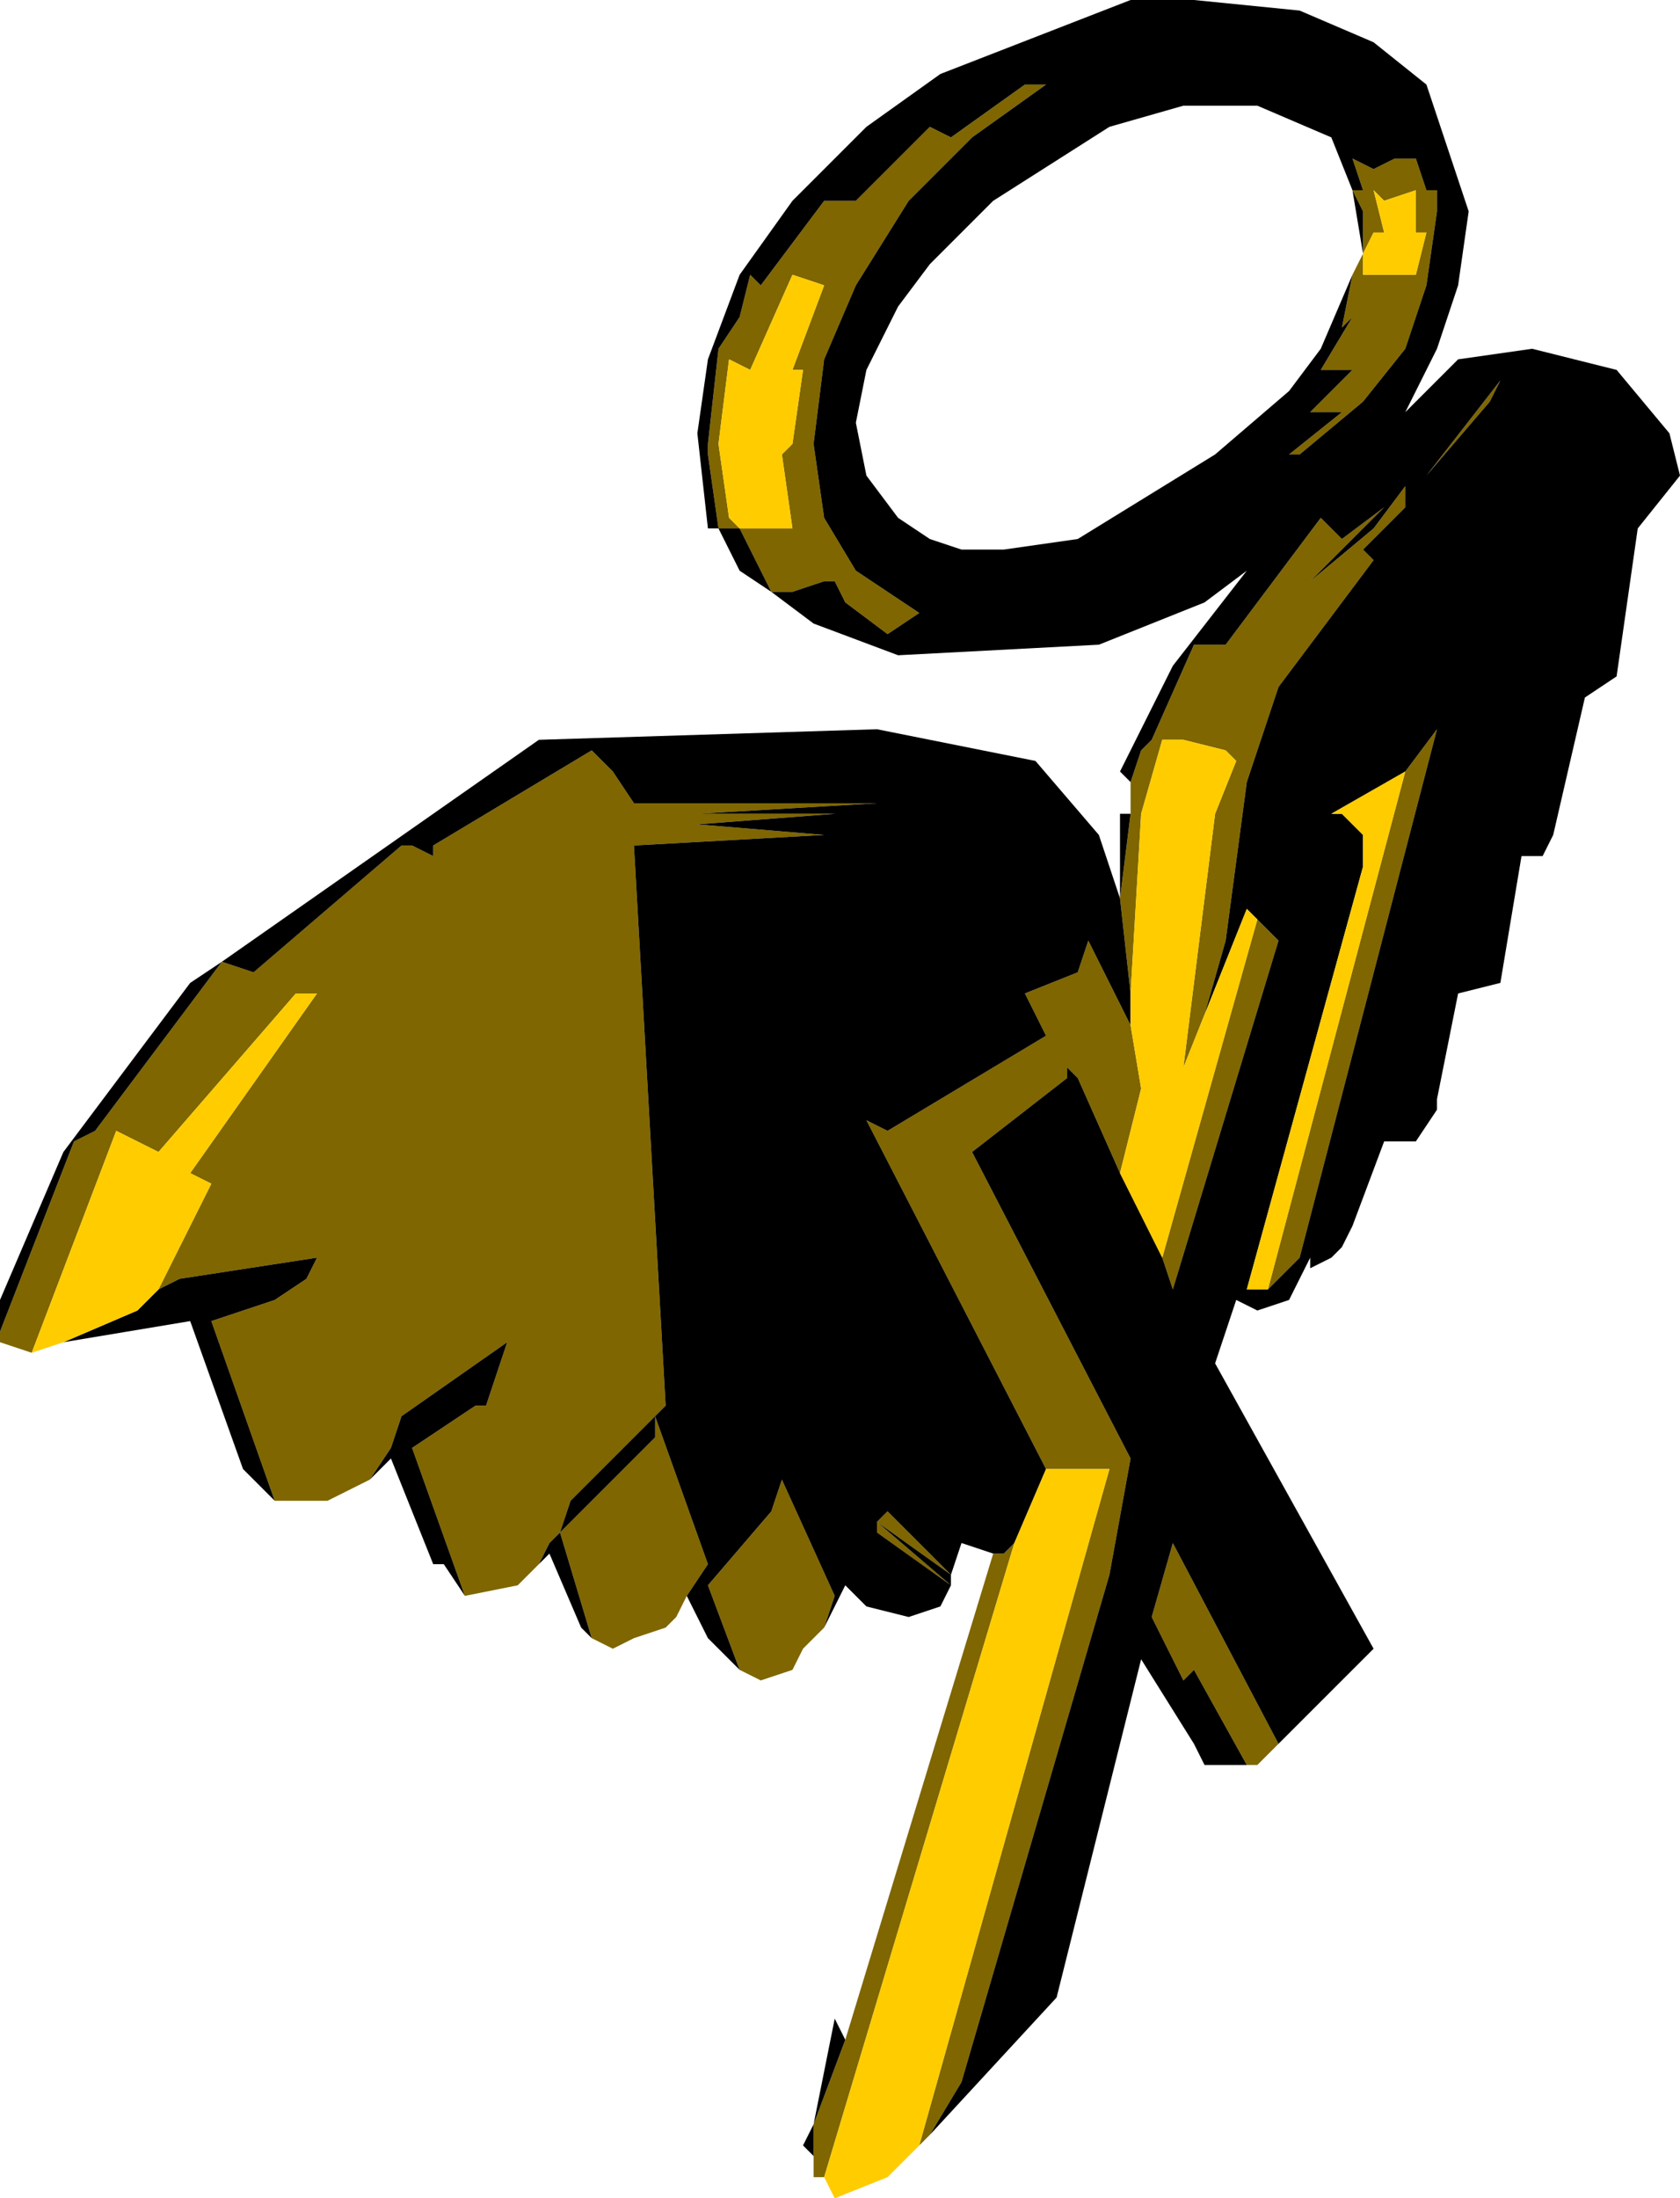 <?xml version="1.0" encoding="UTF-8" standalone="no"?>
<svg xmlns:ffdec="https://www.free-decompiler.com/flash" xmlns:xlink="http://www.w3.org/1999/xlink" ffdec:objectType="shape" height="10.4px" width="7.95px" xmlns="http://www.w3.org/2000/svg">
  <g transform="matrix(1.0, 0.0, 0.0, 1.0, -4.7, -1.3)">
    <path d="M8.1 3.8 L8.05 3.45 8.05 3.4 8.1 2.95 8.2 2.8 8.25 2.6 8.3 2.65 8.6 2.25 8.75 2.25 9.1 1.9 9.2 1.95 9.55 1.7 9.65 1.7 9.3 1.95 9.0 2.25 8.75 2.65 8.6 3.0 8.55 3.4 8.6 3.75 8.75 4.0 9.05 4.2 8.9 4.3 8.7 4.15 8.65 4.05 8.6 4.05 8.45 4.1 8.35 4.1 8.2 3.8 8.1 3.8 M10.05 5.0 L10.1 4.85 10.15 4.8 10.35 4.35 10.5 4.35 10.95 3.75 11.05 3.85 11.25 3.7 10.9 4.05 11.2 3.8 11.35 3.6 11.35 3.7 11.15 3.9 11.2 3.95 10.75 4.55 10.6 5.0 10.5 5.75 10.4 6.1 10.3 6.35 10.45 5.15 10.55 4.9 10.5 4.85 10.3 4.8 10.2 4.8 10.1 5.15 10.05 6.0 10.0 5.55 10.05 5.15 10.05 5.0 M10.65 5.65 L10.75 5.75 10.25 7.4 10.2 7.25 10.65 5.65 M10.0 6.85 L9.8 6.4 9.75 6.35 9.75 6.4 9.3 6.75 10.05 8.2 9.95 8.75 9.25 11.15 9.1 11.4 9.05 11.45 9.95 8.25 9.65 8.25 8.8 6.6 8.9 6.65 9.65 6.2 9.55 6.0 9.8 5.9 9.85 5.75 10.05 6.15 10.1 6.45 10.0 6.85 M10.6 9.65 L10.35 9.2 10.3 9.25 10.15 8.95 10.25 8.6 10.75 9.55 10.65 9.65 10.6 9.65 M11.1 2.2 L11.15 2.2 11.1 2.05 11.2 2.1 11.3 2.05 11.4 2.05 11.45 2.2 11.5 2.2 11.5 2.3 11.45 2.65 11.35 2.95 11.15 3.2 10.85 3.45 10.8 3.45 11.05 3.25 10.9 3.25 11.1 3.05 10.95 3.05 11.1 2.8 11.05 2.85 11.1 2.6 11.15 2.5 11.15 2.3 11.1 2.2 M11.15 2.5 L11.15 2.6 11.4 2.6 11.45 2.4 11.4 2.4 11.4 2.2 11.25 2.25 11.2 2.2 11.25 2.4 11.2 2.4 11.15 2.5 M11.8 3.1 L11.75 3.2 11.45 3.55 11.8 3.1 M10.7 7.4 L11.35 4.95 11.5 4.75 10.85 7.25 10.7 7.4 M8.2 3.8 L8.45 3.8 8.4 3.45 8.45 3.4 8.5 3.05 8.45 3.05 8.6 2.65 8.45 2.6 8.25 3.05 8.15 3.0 8.1 3.4 8.15 3.75 8.2 3.8 M5.75 5.85 L5.9 5.9 6.6 5.3 6.65 5.3 6.75 5.35 6.75 5.3 7.5 4.85 7.6 4.95 7.7 5.1 8.85 5.1 8.0 5.15 8.65 5.15 8.0 5.2 8.6 5.25 7.7 5.3 7.85 7.95 7.8 8.0 8.05 8.7 7.95 8.85 7.9 8.95 7.85 9.0 7.7 9.05 7.6 9.1 7.5 9.05 7.35 8.55 7.8 8.1 7.8 8.0 7.4 8.4 7.35 8.55 7.3 8.6 7.25 8.7 7.15 8.8 6.9 8.85 6.65 8.15 6.95 7.95 7.0 7.95 7.1 7.65 6.6 8.0 6.55 8.15 6.45 8.3 6.25 8.4 6.0 8.4 5.7 7.55 6.0 7.45 6.15 7.35 6.2 7.25 5.55 7.35 5.45 7.4 5.7 6.9 5.6 6.85 6.2 6.0 6.1 6.0 5.45 6.75 5.25 6.65 4.85 7.7 4.7 7.65 4.7 7.6 5.05 6.7 5.15 6.65 5.75 5.85 M8.2 9.2 L8.05 8.8 8.35 8.45 8.4 8.3 8.65 8.85 8.6 9.0 8.5 9.1 8.45 9.2 8.3 9.25 8.2 9.2 M9.2 8.8 L8.85 8.55 8.85 8.5 8.9 8.45 9.2 8.75 8.85 8.5 9.2 8.8 M9.4 8.65 L9.45 8.65 9.5 8.6 8.6 11.6 8.55 11.6 8.55 11.5 8.55 11.35 8.7 10.95 9.4 8.65" fill="#7f6600" fill-rule="evenodd" stroke="none"/>
    <path d="M8.1 3.8 L8.05 3.8 8.0 3.35 8.05 3.0 8.2 2.6 8.45 2.25 8.8 1.9 9.15 1.65 10.05 1.3 10.35 1.3 10.85 1.35 11.2 1.5 11.45 1.7 11.65 2.3 11.6 2.65 11.5 2.95 11.35 3.25 11.6 3.0 11.95 2.95 12.35 3.05 12.6 3.35 12.65 3.55 12.45 3.8 12.35 4.5 12.2 4.6 12.05 5.25 12.0 5.35 11.9 5.35 11.8 5.95 11.6 6.0 11.5 6.5 11.5 6.55 11.4 6.7 11.25 6.7 11.1 7.1 11.05 7.2 11.0 7.25 10.9 7.3 10.9 7.25 10.8 7.45 10.65 7.5 10.55 7.45 10.45 7.75 11.2 9.1 10.75 9.55 10.25 8.6 10.15 8.95 10.3 9.25 10.35 9.2 10.6 9.65 10.4 9.65 10.35 9.55 10.1 9.15 9.7 10.75 9.1 11.4 9.25 11.15 9.95 8.75 10.05 8.2 9.3 6.75 9.75 6.4 9.75 6.35 9.8 6.4 10.0 6.85 10.2 7.25 10.25 7.4 10.75 5.75 10.65 5.65 10.6 5.6 10.4 6.1 10.5 5.75 10.6 5.0 10.75 4.55 11.2 3.95 11.15 3.9 11.35 3.7 11.35 3.6 11.2 3.8 10.9 4.05 11.25 3.7 11.05 3.85 10.95 3.75 10.5 4.35 10.35 4.35 10.15 4.8 10.1 4.85 10.05 5.0 10.0 4.95 10.25 4.45 10.6 4.0 10.4 4.15 9.9 4.35 8.95 4.4 8.55 4.25 8.35 4.1 8.45 4.1 8.6 4.05 8.65 4.05 8.7 4.15 8.9 4.3 9.05 4.2 8.75 4.0 8.6 3.75 8.55 3.4 8.6 3.0 8.75 2.65 9.0 2.25 9.3 1.95 9.65 1.7 9.55 1.7 9.2 1.95 9.1 1.9 8.75 2.25 8.6 2.25 8.3 2.65 8.25 2.6 8.2 2.8 8.1 2.95 8.05 3.4 8.05 3.45 8.1 3.8 8.2 3.8 8.35 4.1 8.2 4.0 8.1 3.8 M11.1 2.2 L11.0 1.95 10.65 1.8 10.3 1.8 9.95 1.9 9.4 2.25 9.1 2.55 8.95 2.75 8.8 3.05 8.75 3.3 8.8 3.55 8.95 3.75 9.1 3.85 9.25 3.9 9.45 3.9 9.8 3.85 10.45 3.45 10.8 3.15 10.95 2.95 11.1 2.6 11.05 2.85 11.1 2.8 10.95 3.05 11.1 3.05 10.9 3.25 11.05 3.25 10.8 3.45 10.85 3.45 11.15 3.2 11.35 2.95 11.45 2.65 11.5 2.3 11.5 2.2 11.45 2.2 11.4 2.05 11.3 2.05 11.2 2.1 11.1 2.05 11.15 2.2 11.1 2.2 11.15 2.3 11.15 2.5 11.1 2.2 M11.8 3.1 L11.45 3.55 11.75 3.2 11.8 3.1 M11.35 4.95 L11.0 5.15 11.05 5.15 11.15 5.25 11.15 5.4 10.6 7.4 10.7 7.4 10.85 7.25 11.5 4.75 11.35 4.95 M10.05 6.0 L10.05 6.15 9.85 5.75 9.8 5.9 9.55 6.0 9.65 6.2 8.9 6.65 8.8 6.6 9.65 8.25 9.5 8.6 9.45 8.65 9.4 8.65 9.25 8.6 9.2 8.75 8.9 8.45 8.85 8.5 8.85 8.55 9.2 8.8 9.15 8.9 9.0 8.95 8.8 8.9 8.7 8.8 8.6 9.0 8.65 8.85 8.4 8.3 8.35 8.45 8.05 8.8 8.2 9.2 8.05 9.05 7.95 8.85 8.05 8.7 7.8 8.0 7.85 7.95 7.7 5.3 8.6 5.25 8.0 5.2 8.65 5.15 8.0 5.15 8.85 5.1 7.7 5.1 7.6 4.95 7.5 4.85 6.75 5.3 6.75 5.35 6.65 5.3 6.6 5.3 5.9 5.9 5.75 5.85 7.25 4.8 8.85 4.75 9.6 4.9 9.9 5.25 10.0 5.55 10.0 5.15 10.05 5.15 10.0 5.55 10.05 6.0 M4.7 7.6 L4.7 7.45 5.0 6.75 5.6 5.95 5.75 5.85 5.15 6.65 5.05 6.7 4.7 7.6 M7.8 8.0 L7.8 8.1 7.35 8.55 7.5 9.05 7.45 9.0 7.3 8.65 7.25 8.7 7.3 8.6 7.35 8.55 7.4 8.4 7.8 8.0 M9.2 8.75 L9.2 8.8 8.85 8.5 9.2 8.75 M5.0 7.65 L5.35 7.5 5.45 7.4 5.55 7.35 6.2 7.25 6.15 7.35 6.0 7.45 5.7 7.55 6.0 8.4 5.85 8.25 5.6 7.55 5.0 7.65 M6.45 8.3 L6.55 8.15 6.6 8.0 7.1 7.65 7.0 7.95 6.95 7.95 6.65 8.15 6.9 8.85 6.8 8.7 6.75 8.7 6.55 8.2 6.45 8.3 M8.55 11.35 L8.65 10.85 8.7 10.95 8.55 11.35 8.55 11.5 8.5 11.45 8.55 11.35" fill="#000000" fill-rule="evenodd" stroke="none"/>
    <path d="M10.4 6.1 L10.6 5.6 10.65 5.65 10.2 7.25 10.0 6.85 10.1 6.45 10.05 6.15 10.05 6.0 10.1 5.15 10.2 4.8 10.3 4.8 10.5 4.85 10.55 4.9 10.45 5.15 10.3 6.35 10.4 6.1 M11.15 2.5 L11.2 2.4 11.25 2.4 11.2 2.2 11.25 2.25 11.4 2.2 11.4 2.4 11.45 2.4 11.4 2.6 11.15 2.6 11.15 2.5 M10.7 7.4 L10.6 7.4 11.15 5.4 11.15 5.25 11.05 5.15 11.0 5.15 11.35 4.95 10.7 7.4 M8.2 3.8 L8.15 3.75 8.1 3.4 8.15 3.0 8.25 3.05 8.45 2.6 8.6 2.65 8.45 3.05 8.5 3.05 8.45 3.4 8.4 3.45 8.45 3.8 8.2 3.8 M9.5 8.6 L9.65 8.25 9.95 8.25 9.05 11.45 8.9 11.6 8.65 11.7 8.6 11.6 9.5 8.6 M4.85 7.7 L5.25 6.65 5.45 6.75 6.1 6.0 6.2 6.0 5.6 6.85 5.7 6.9 5.45 7.4 5.35 7.5 5.0 7.65 4.85 7.7" fill="#ffcc00" fill-rule="evenodd" stroke="none"/>
  </g>
</svg>
